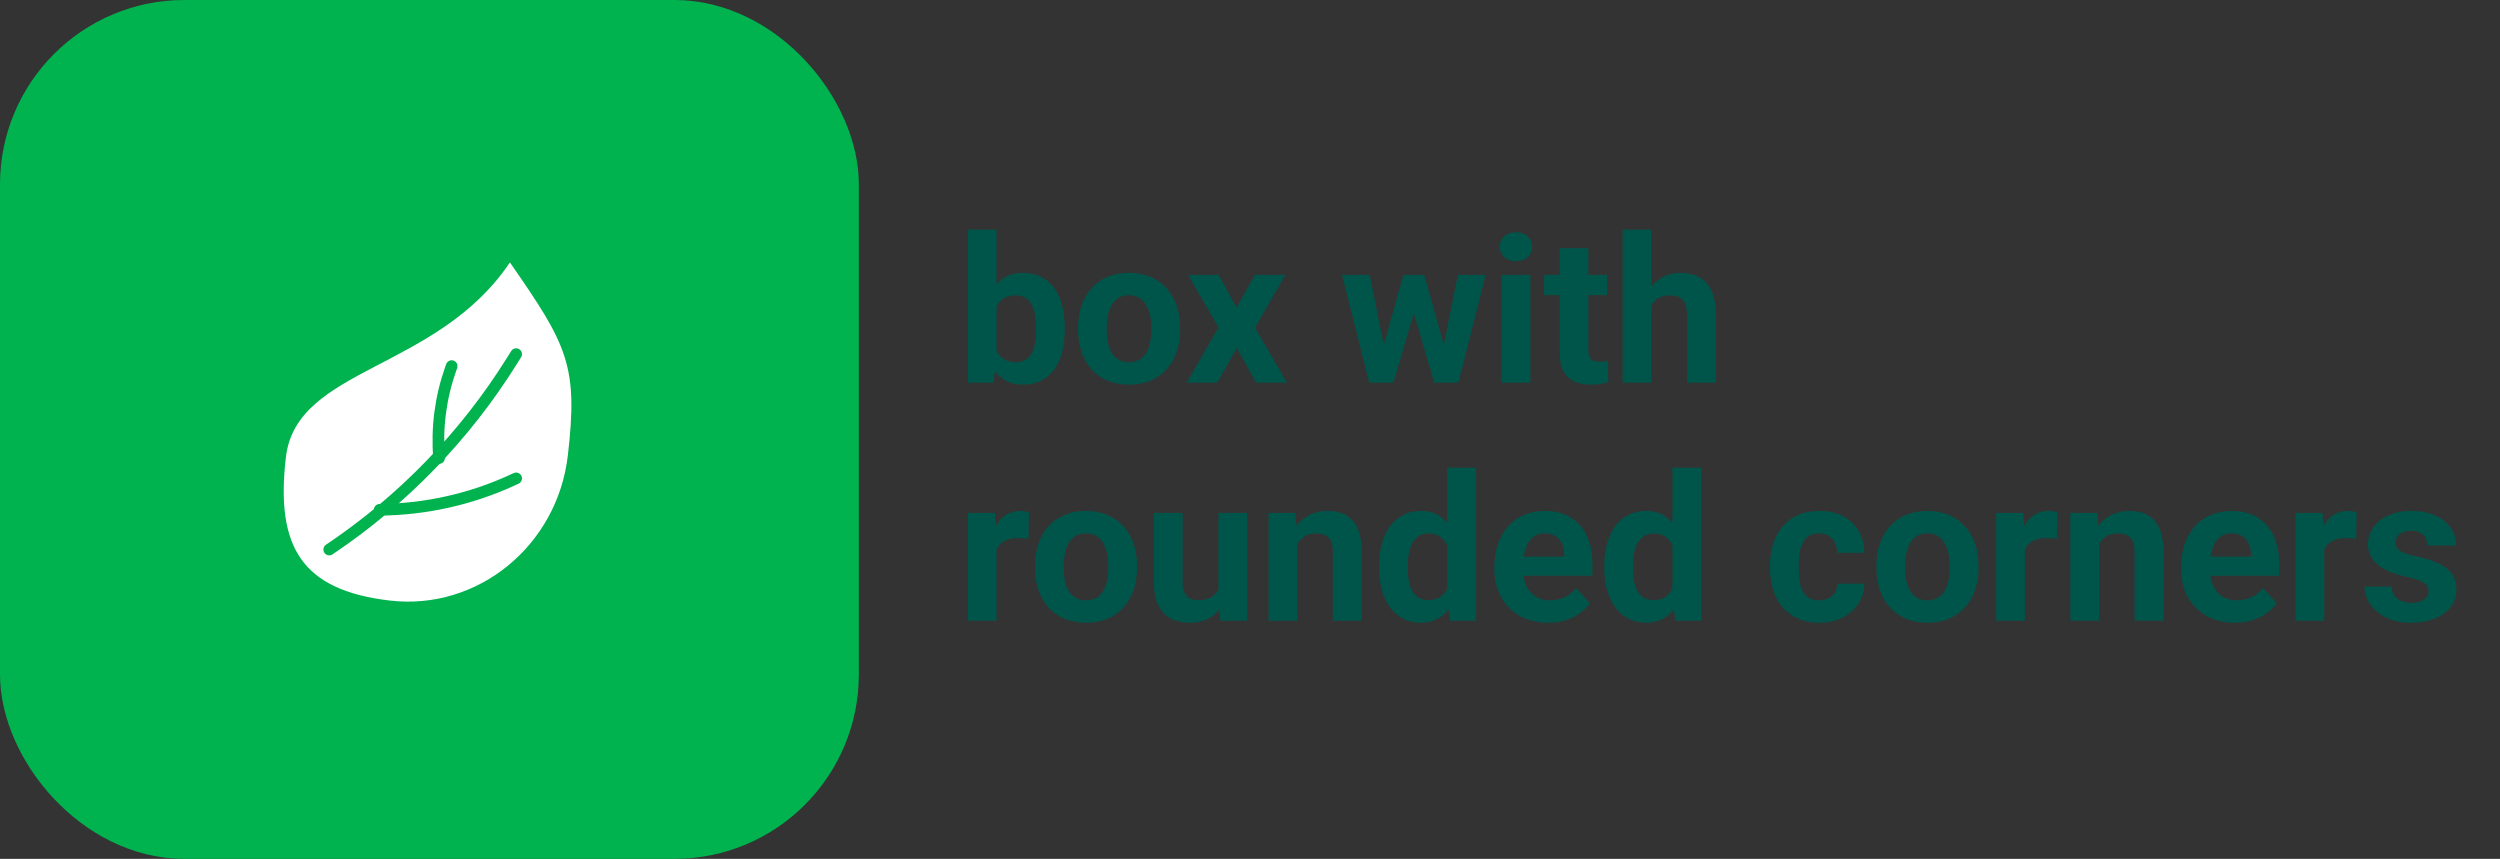 <svg width="588" height="202" viewBox="0 0 588 202" fill="none" xmlns="http://www.w3.org/2000/svg">
<rect x="0" y="0" width="588" height="202" fill="#333333" stroke="none"/>
<rect x="7.033" y="7.033" width="187.934" height="187.934" rx="36.337" fill="#00B34F" stroke="#00B34F" stroke-width="14.066"/>
<path d="M91.702 141.251C112.333 143.662 131.069 128.401 133.551 107.163C136.033 85.926 133.435 81.164 119.93 61.72C102.738 87.321 69.726 86.297 67.244 107.534C64.762 128.772 71.072 138.84 91.702 141.251Z" fill="white"/>
<path d="M77.435 129.253V129.253C94.676 117.701 109.282 102.639 120.298 85.051L121.402 83.287" stroke="#00B34F" stroke-width="2.742" stroke-linecap="round"/>
<path d="M89.309 119.899V119.899C100.052 119.804 110.654 117.442 120.42 112.966L121.4 112.517" stroke="#00B34F" stroke-width="2.742" stroke-linecap="round"/>
<path d="M103.27 107.733V107.733C102.693 100.634 103.622 93.494 105.995 86.78L106.233 86.107" stroke="#00B34F" stroke-width="2.742" stroke-linecap="round"/>
<path d="M227.625 54H234.375V84.188L233.695 90H227.625V54ZM250.43 77.062V77.555C250.43 79.445 250.227 81.18 249.82 82.758C249.43 84.336 248.82 85.703 247.992 86.859C247.164 88 246.133 88.891 244.898 89.531C243.68 90.156 242.242 90.469 240.586 90.469C239.039 90.469 237.695 90.156 236.555 89.531C235.43 88.906 234.484 88.023 233.719 86.883C232.953 85.742 232.336 84.406 231.867 82.875C231.398 81.344 231.047 79.672 230.812 77.859V76.781C231.047 74.969 231.398 73.297 231.867 71.766C232.336 70.234 232.953 68.898 233.719 67.758C234.484 66.617 235.43 65.734 236.555 65.109C237.68 64.484 239.008 64.172 240.539 64.172C242.211 64.172 243.664 64.492 244.898 65.133C246.148 65.758 247.18 66.648 247.992 67.805C248.82 68.945 249.43 70.305 249.82 71.883C250.227 73.445 250.43 75.172 250.43 77.062ZM243.68 77.555V77.062C243.68 76.031 243.602 75.062 243.445 74.156C243.305 73.234 243.055 72.43 242.695 71.742C242.336 71.039 241.844 70.484 241.219 70.078C240.609 69.672 239.82 69.469 238.852 69.469C237.93 69.469 237.148 69.625 236.508 69.938C235.867 70.25 235.336 70.688 234.914 71.25C234.508 71.812 234.203 72.484 234 73.266C233.797 74.031 233.672 74.875 233.625 75.797V78.867C233.672 80.102 233.875 81.195 234.234 82.148C234.609 83.086 235.172 83.828 235.922 84.375C236.688 84.906 237.68 85.172 238.898 85.172C239.852 85.172 240.641 84.984 241.266 84.609C241.891 84.234 242.375 83.703 242.719 83.016C243.078 82.328 243.328 81.523 243.469 80.602C243.609 79.664 243.68 78.648 243.68 77.555ZM253.547 77.578V77.086C253.547 75.227 253.812 73.516 254.344 71.953C254.875 70.375 255.648 69.008 256.664 67.852C257.68 66.695 258.93 65.797 260.414 65.156C261.898 64.5 263.602 64.172 265.523 64.172C267.445 64.172 269.156 64.5 270.656 65.156C272.156 65.797 273.414 66.695 274.43 67.852C275.461 69.008 276.242 70.375 276.773 71.953C277.305 73.516 277.57 75.227 277.57 77.086V77.578C277.57 79.422 277.305 81.133 276.773 82.711C276.242 84.273 275.461 85.641 274.43 86.812C273.414 87.969 272.164 88.867 270.68 89.508C269.195 90.148 267.492 90.469 265.57 90.469C263.648 90.469 261.938 90.148 260.438 89.508C258.953 88.867 257.695 87.969 256.664 86.812C255.648 85.641 254.875 84.273 254.344 82.711C253.812 81.133 253.547 79.422 253.547 77.578ZM260.297 77.086V77.578C260.297 78.641 260.391 79.633 260.578 80.555C260.766 81.477 261.062 82.289 261.469 82.992C261.891 83.68 262.438 84.219 263.109 84.609C263.781 85 264.602 85.195 265.57 85.195C266.508 85.195 267.312 85 267.984 84.609C268.656 84.219 269.195 83.68 269.602 82.992C270.008 82.289 270.305 81.477 270.492 80.555C270.695 79.633 270.797 78.641 270.797 77.578V77.086C270.797 76.055 270.695 75.086 270.492 74.18C270.305 73.258 270 72.445 269.578 71.742C269.172 71.023 268.633 70.461 267.961 70.055C267.289 69.648 266.477 69.445 265.523 69.445C264.57 69.445 263.758 69.648 263.086 70.055C262.43 70.461 261.891 71.023 261.469 71.742C261.062 72.445 260.766 73.258 260.578 74.18C260.391 75.086 260.297 76.055 260.297 77.086ZM286.641 64.641L290.836 72.352L295.148 64.641H302.344L295.172 77.039L302.672 90H295.453L290.883 81.844L286.312 90H279.094L286.594 77.039L279.422 64.641H286.641ZM324.82 83.438L330.094 64.641H334.383L333 72.023L327.727 90H324.141L324.82 83.438ZM322.148 64.641L325.922 83.414L326.273 90H322.055L315.633 64.641H322.148ZM339.211 83.109L342.891 64.641H349.43L343.008 90H338.812L339.211 83.109ZM334.969 64.641L340.219 83.297L340.945 90H337.336L332.062 72.047L330.727 64.641H334.969ZM359.953 64.641V90H353.18V64.641H359.953ZM352.758 58.031C352.758 57.047 353.102 56.234 353.789 55.594C354.477 54.953 355.398 54.633 356.555 54.633C357.695 54.633 358.609 54.953 359.297 55.594C360 56.234 360.352 57.047 360.352 58.031C360.352 59.016 360 59.828 359.297 60.469C358.609 61.109 357.695 61.43 356.555 61.43C355.398 61.43 354.477 61.109 353.789 60.469C353.102 59.828 352.758 59.016 352.758 58.031ZM377.953 64.641V69.422H363.188V64.641H377.953ZM366.844 58.383H373.594V82.359C373.594 83.094 373.688 83.656 373.875 84.047C374.078 84.438 374.375 84.711 374.766 84.867C375.156 85.008 375.648 85.078 376.242 85.078C376.664 85.078 377.039 85.062 377.367 85.031C377.711 84.984 378 84.938 378.234 84.891L378.258 89.859C377.68 90.047 377.055 90.195 376.383 90.305C375.711 90.414 374.969 90.469 374.156 90.469C372.672 90.469 371.375 90.227 370.266 89.742C369.172 89.242 368.328 88.445 367.734 87.352C367.141 86.258 366.844 84.82 366.844 83.039V58.383ZM388.383 54V90H381.633V54H388.383ZM387.422 76.43H385.57C385.586 74.664 385.82 73.039 386.273 71.555C386.727 70.055 387.375 68.758 388.219 67.664C389.062 66.555 390.07 65.695 391.242 65.086C392.43 64.477 393.742 64.172 395.18 64.172C396.43 64.172 397.562 64.352 398.578 64.711C399.609 65.055 400.492 65.617 401.227 66.398C401.977 67.164 402.555 68.172 402.961 69.422C403.367 70.672 403.57 72.188 403.57 73.969V90H396.773V73.922C396.773 72.797 396.609 71.914 396.281 71.273C395.969 70.617 395.508 70.156 394.898 69.891C394.305 69.609 393.57 69.469 392.695 69.469C391.727 69.469 390.898 69.648 390.211 70.008C389.539 70.367 389 70.867 388.594 71.508C388.188 72.133 387.891 72.867 387.703 73.711C387.516 74.555 387.422 75.461 387.422 76.43ZM234.375 126.172V146H227.625V120.641H233.977L234.375 126.172ZM242.016 120.477L241.898 126.734C241.57 126.688 241.172 126.648 240.703 126.617C240.25 126.57 239.836 126.547 239.461 126.547C238.508 126.547 237.68 126.672 236.977 126.922C236.289 127.156 235.711 127.508 235.242 127.977C234.789 128.445 234.445 129.016 234.211 129.688C233.992 130.359 233.867 131.125 233.836 131.984L232.477 131.562C232.477 129.922 232.641 128.414 232.969 127.039C233.297 125.648 233.773 124.438 234.398 123.406C235.039 122.375 235.82 121.578 236.742 121.016C237.664 120.453 238.719 120.172 239.906 120.172C240.281 120.172 240.664 120.203 241.055 120.266C241.445 120.312 241.766 120.383 242.016 120.477ZM243.422 133.578V133.086C243.422 131.227 243.688 129.516 244.219 127.953C244.75 126.375 245.523 125.008 246.539 123.852C247.555 122.695 248.805 121.797 250.289 121.156C251.773 120.5 253.477 120.172 255.398 120.172C257.32 120.172 259.031 120.5 260.531 121.156C262.031 121.797 263.289 122.695 264.305 123.852C265.336 125.008 266.117 126.375 266.648 127.953C267.18 129.516 267.445 131.227 267.445 133.086V133.578C267.445 135.422 267.18 137.133 266.648 138.711C266.117 140.273 265.336 141.641 264.305 142.812C263.289 143.969 262.039 144.867 260.555 145.508C259.07 146.148 257.367 146.469 255.445 146.469C253.523 146.469 251.812 146.148 250.312 145.508C248.828 144.867 247.57 143.969 246.539 142.812C245.523 141.641 244.75 140.273 244.219 138.711C243.688 137.133 243.422 135.422 243.422 133.578ZM250.172 133.086V133.578C250.172 134.641 250.266 135.633 250.453 136.555C250.641 137.477 250.938 138.289 251.344 138.992C251.766 139.68 252.312 140.219 252.984 140.609C253.656 141 254.477 141.195 255.445 141.195C256.383 141.195 257.188 141 257.859 140.609C258.531 140.219 259.07 139.68 259.477 138.992C259.883 138.289 260.18 137.477 260.367 136.555C260.57 135.633 260.672 134.641 260.672 133.578V133.086C260.672 132.055 260.57 131.086 260.367 130.18C260.18 129.258 259.875 128.445 259.453 127.742C259.047 127.023 258.508 126.461 257.836 126.055C257.164 125.648 256.352 125.445 255.398 125.445C254.445 125.445 253.633 125.648 252.961 126.055C252.305 126.461 251.766 127.023 251.344 127.742C250.938 128.445 250.641 129.258 250.453 130.18C250.266 131.086 250.172 132.055 250.172 133.086ZM286.594 139.93V120.641H293.344V146H286.992L286.594 139.93ZM287.344 134.727L289.336 134.68C289.336 136.367 289.141 137.938 288.75 139.391C288.359 140.828 287.773 142.078 286.992 143.141C286.211 144.188 285.227 145.008 284.039 145.602C282.852 146.18 281.453 146.469 279.844 146.469C278.609 146.469 277.469 146.297 276.422 145.953C275.391 145.594 274.5 145.039 273.75 144.289C273.016 143.523 272.438 142.547 272.016 141.359C271.609 140.156 271.406 138.711 271.406 137.023V120.641H278.156V137.07C278.156 137.82 278.242 138.453 278.414 138.969C278.602 139.484 278.859 139.906 279.188 140.234C279.516 140.562 279.898 140.797 280.336 140.938C280.789 141.078 281.289 141.148 281.836 141.148C283.227 141.148 284.32 140.867 285.117 140.305C285.93 139.742 286.5 138.977 286.828 138.008C287.172 137.023 287.344 135.93 287.344 134.727ZM305.109 126.055V146H298.359V120.641H304.688L305.109 126.055ZM304.125 132.43H302.297C302.297 130.555 302.539 128.867 303.023 127.367C303.508 125.852 304.188 124.562 305.062 123.5C305.938 122.422 306.977 121.602 308.18 121.039C309.398 120.461 310.758 120.172 312.258 120.172C313.445 120.172 314.531 120.344 315.516 120.688C316.5 121.031 317.344 121.578 318.047 122.328C318.766 123.078 319.312 124.07 319.688 125.305C320.078 126.539 320.273 128.047 320.273 129.828V146H313.477V129.805C313.477 128.68 313.32 127.805 313.008 127.18C312.695 126.555 312.234 126.117 311.625 125.867C311.031 125.602 310.297 125.469 309.422 125.469C308.516 125.469 307.727 125.648 307.055 126.008C306.398 126.367 305.852 126.867 305.414 127.508C304.992 128.133 304.672 128.867 304.453 129.711C304.234 130.555 304.125 131.461 304.125 132.43ZM340.383 140.469V110H347.18V146H341.062L340.383 140.469ZM324.352 133.625V133.133C324.352 131.195 324.57 129.438 325.008 127.859C325.445 126.266 326.086 124.898 326.93 123.758C327.773 122.617 328.812 121.734 330.047 121.109C331.281 120.484 332.688 120.172 334.266 120.172C335.75 120.172 337.047 120.484 338.156 121.109C339.281 121.734 340.234 122.625 341.016 123.781C341.812 124.922 342.453 126.273 342.938 127.836C343.422 129.383 343.773 131.078 343.992 132.922V134C343.773 135.766 343.422 137.406 342.938 138.922C342.453 140.438 341.812 141.766 341.016 142.906C340.234 144.031 339.281 144.906 338.156 145.531C337.031 146.156 335.719 146.469 334.219 146.469C332.641 146.469 331.234 146.148 330 145.508C328.781 144.867 327.75 143.969 326.906 142.812C326.078 141.656 325.445 140.297 325.008 138.734C324.57 137.172 324.352 135.469 324.352 133.625ZM331.102 133.133V133.625C331.102 134.672 331.18 135.648 331.336 136.555C331.508 137.461 331.781 138.266 332.156 138.969C332.547 139.656 333.047 140.195 333.656 140.586C334.281 140.961 335.039 141.148 335.93 141.148C337.086 141.148 338.039 140.891 338.789 140.375C339.539 139.844 340.109 139.117 340.5 138.195C340.906 137.273 341.141 136.211 341.203 135.008V131.938C341.156 130.953 341.016 130.07 340.781 129.289C340.562 128.492 340.234 127.812 339.797 127.25C339.375 126.688 338.844 126.25 338.203 125.938C337.578 125.625 336.836 125.469 335.977 125.469C335.102 125.469 334.352 125.672 333.727 126.078C333.102 126.469 332.594 127.008 332.203 127.695C331.828 128.383 331.547 129.195 331.359 130.133C331.188 131.055 331.102 132.055 331.102 133.133ZM364.125 146.469C362.156 146.469 360.391 146.156 358.828 145.531C357.266 144.891 355.938 144.008 354.844 142.883C353.766 141.758 352.938 140.453 352.359 138.969C351.781 137.469 351.492 135.875 351.492 134.188V133.25C351.492 131.328 351.766 129.57 352.312 127.977C352.859 126.383 353.641 125 354.656 123.828C355.688 122.656 356.938 121.758 358.406 121.133C359.875 120.492 361.531 120.172 363.375 120.172C365.172 120.172 366.766 120.469 368.156 121.062C369.547 121.656 370.711 122.5 371.648 123.594C372.602 124.688 373.32 126 373.805 127.531C374.289 129.047 374.531 130.734 374.531 132.594V135.406H354.375V130.906H367.898V130.391C367.898 129.453 367.727 128.617 367.383 127.883C367.055 127.133 366.555 126.539 365.883 126.102C365.211 125.664 364.352 125.445 363.305 125.445C362.414 125.445 361.648 125.641 361.008 126.031C360.367 126.422 359.844 126.969 359.438 127.672C359.047 128.375 358.75 129.203 358.547 130.156C358.359 131.094 358.266 132.125 358.266 133.25V134.188C358.266 135.203 358.406 136.141 358.688 137C358.984 137.859 359.398 138.602 359.93 139.227C360.477 139.852 361.133 140.336 361.898 140.68C362.68 141.023 363.562 141.195 364.547 141.195C365.766 141.195 366.898 140.961 367.945 140.492C369.008 140.008 369.922 139.281 370.688 138.312L373.969 141.875C373.438 142.641 372.711 143.375 371.789 144.078C370.883 144.781 369.789 145.359 368.508 145.812C367.227 146.25 365.766 146.469 364.125 146.469ZM393.352 140.469V110H400.148V146H394.031L393.352 140.469ZM377.32 133.625V133.133C377.32 131.195 377.539 129.438 377.977 127.859C378.414 126.266 379.055 124.898 379.898 123.758C380.742 122.617 381.781 121.734 383.016 121.109C384.25 120.484 385.656 120.172 387.234 120.172C388.719 120.172 390.016 120.484 391.125 121.109C392.25 121.734 393.203 122.625 393.984 123.781C394.781 124.922 395.422 126.273 395.906 127.836C396.391 129.383 396.742 131.078 396.961 132.922V134C396.742 135.766 396.391 137.406 395.906 138.922C395.422 140.438 394.781 141.766 393.984 142.906C393.203 144.031 392.25 144.906 391.125 145.531C390 146.156 388.688 146.469 387.188 146.469C385.609 146.469 384.203 146.148 382.969 145.508C381.75 144.867 380.719 143.969 379.875 142.812C379.047 141.656 378.414 140.297 377.977 138.734C377.539 137.172 377.32 135.469 377.32 133.625ZM384.07 133.133V133.625C384.07 134.672 384.148 135.648 384.305 136.555C384.477 137.461 384.75 138.266 385.125 138.969C385.516 139.656 386.016 140.195 386.625 140.586C387.25 140.961 388.008 141.148 388.898 141.148C390.055 141.148 391.008 140.891 391.758 140.375C392.508 139.844 393.078 139.117 393.469 138.195C393.875 137.273 394.109 136.211 394.172 135.008V131.938C394.125 130.953 393.984 130.07 393.75 129.289C393.531 128.492 393.203 127.812 392.766 127.25C392.344 126.688 391.812 126.25 391.172 125.938C390.547 125.625 389.805 125.469 388.945 125.469C388.07 125.469 387.32 125.672 386.695 126.078C386.07 126.469 385.562 127.008 385.172 127.695C384.797 128.383 384.516 129.195 384.328 130.133C384.156 131.055 384.07 132.055 384.07 133.133ZM427.852 141.195C428.68 141.195 429.414 141.039 430.055 140.727C430.695 140.398 431.195 139.945 431.555 139.367C431.93 138.773 432.125 138.078 432.141 137.281H438.492C438.477 139.062 438 140.648 437.062 142.039C436.125 143.414 434.867 144.5 433.289 145.297C431.711 146.078 429.945 146.469 427.992 146.469C426.023 146.469 424.305 146.141 422.836 145.484C421.383 144.828 420.172 143.922 419.203 142.766C418.234 141.594 417.508 140.234 417.023 138.688C416.539 137.125 416.297 135.453 416.297 133.672V132.992C416.297 131.195 416.539 129.523 417.023 127.977C417.508 126.414 418.234 125.055 419.203 123.898C420.172 122.727 421.383 121.812 422.836 121.156C424.289 120.5 425.992 120.172 427.945 120.172C430.023 120.172 431.844 120.57 433.406 121.367C434.984 122.164 436.219 123.305 437.109 124.789C438.016 126.258 438.477 128 438.492 130.016H432.141C432.125 129.172 431.945 128.406 431.602 127.719C431.273 127.031 430.789 126.484 430.148 126.078C429.523 125.656 428.75 125.445 427.828 125.445C426.844 125.445 426.039 125.656 425.414 126.078C424.789 126.484 424.305 127.047 423.961 127.766C423.617 128.469 423.375 129.273 423.234 130.18C423.109 131.07 423.047 132.008 423.047 132.992V133.672C423.047 134.656 423.109 135.602 423.234 136.508C423.359 137.414 423.594 138.219 423.938 138.922C424.297 139.625 424.789 140.18 425.414 140.586C426.039 140.992 426.852 141.195 427.852 141.195ZM441.328 133.578V133.086C441.328 131.227 441.594 129.516 442.125 127.953C442.656 126.375 443.43 125.008 444.445 123.852C445.461 122.695 446.711 121.797 448.195 121.156C449.68 120.5 451.383 120.172 453.305 120.172C455.227 120.172 456.938 120.5 458.438 121.156C459.938 121.797 461.195 122.695 462.211 123.852C463.242 125.008 464.023 126.375 464.555 127.953C465.086 129.516 465.352 131.227 465.352 133.086V133.578C465.352 135.422 465.086 137.133 464.555 138.711C464.023 140.273 463.242 141.641 462.211 142.812C461.195 143.969 459.945 144.867 458.461 145.508C456.977 146.148 455.273 146.469 453.352 146.469C451.43 146.469 449.719 146.148 448.219 145.508C446.734 144.867 445.477 143.969 444.445 142.812C443.43 141.641 442.656 140.273 442.125 138.711C441.594 137.133 441.328 135.422 441.328 133.578ZM448.078 133.086V133.578C448.078 134.641 448.172 135.633 448.359 136.555C448.547 137.477 448.844 138.289 449.25 138.992C449.672 139.68 450.219 140.219 450.891 140.609C451.562 141 452.383 141.195 453.352 141.195C454.289 141.195 455.094 141 455.766 140.609C456.438 140.219 456.977 139.68 457.383 138.992C457.789 138.289 458.086 137.477 458.273 136.555C458.477 135.633 458.578 134.641 458.578 133.578V133.086C458.578 132.055 458.477 131.086 458.273 130.18C458.086 129.258 457.781 128.445 457.359 127.742C456.953 127.023 456.414 126.461 455.742 126.055C455.07 125.648 454.258 125.445 453.305 125.445C452.352 125.445 451.539 125.648 450.867 126.055C450.211 126.461 449.672 127.023 449.25 127.742C448.844 128.445 448.547 129.258 448.359 130.18C448.172 131.086 448.078 132.055 448.078 133.086ZM476.25 126.172V146H469.5V120.641H475.852L476.25 126.172ZM483.891 120.477L483.773 126.734C483.445 126.688 483.047 126.648 482.578 126.617C482.125 126.57 481.711 126.547 481.336 126.547C480.383 126.547 479.555 126.672 478.852 126.922C478.164 127.156 477.586 127.508 477.117 127.977C476.664 128.445 476.32 129.016 476.086 129.688C475.867 130.359 475.742 131.125 475.711 131.984L474.352 131.562C474.352 129.922 474.516 128.414 474.844 127.039C475.172 125.648 475.648 124.438 476.273 123.406C476.914 122.375 477.695 121.578 478.617 121.016C479.539 120.453 480.594 120.172 481.781 120.172C482.156 120.172 482.539 120.203 482.93 120.266C483.32 120.312 483.641 120.383 483.891 120.477ZM493.688 126.055V146H486.938V120.641H493.266L493.688 126.055ZM492.703 132.43H490.875C490.875 130.555 491.117 128.867 491.602 127.367C492.086 125.852 492.766 124.562 493.641 123.5C494.516 122.422 495.555 121.602 496.758 121.039C497.977 120.461 499.336 120.172 500.836 120.172C502.023 120.172 503.109 120.344 504.094 120.688C505.078 121.031 505.922 121.578 506.625 122.328C507.344 123.078 507.891 124.07 508.266 125.305C508.656 126.539 508.852 128.047 508.852 129.828V146H502.055V129.805C502.055 128.68 501.898 127.805 501.586 127.18C501.273 126.555 500.812 126.117 500.203 125.867C499.609 125.602 498.875 125.469 498 125.469C497.094 125.469 496.305 125.648 495.633 126.008C494.977 126.367 494.43 126.867 493.992 127.508C493.57 128.133 493.25 128.867 493.031 129.711C492.812 130.555 492.703 131.461 492.703 132.43ZM525.656 146.469C523.688 146.469 521.922 146.156 520.359 145.531C518.797 144.891 517.469 144.008 516.375 142.883C515.297 141.758 514.469 140.453 513.891 138.969C513.312 137.469 513.023 135.875 513.023 134.188V133.25C513.023 131.328 513.297 129.57 513.844 127.977C514.391 126.383 515.172 125 516.188 123.828C517.219 122.656 518.469 121.758 519.938 121.133C521.406 120.492 523.062 120.172 524.906 120.172C526.703 120.172 528.297 120.469 529.688 121.062C531.078 121.656 532.242 122.5 533.18 123.594C534.133 124.688 534.852 126 535.336 127.531C535.82 129.047 536.062 130.734 536.062 132.594V135.406H515.906V130.906H529.43V130.391C529.43 129.453 529.258 128.617 528.914 127.883C528.586 127.133 528.086 126.539 527.414 126.102C526.742 125.664 525.883 125.445 524.836 125.445C523.945 125.445 523.18 125.641 522.539 126.031C521.898 126.422 521.375 126.969 520.969 127.672C520.578 128.375 520.281 129.203 520.078 130.156C519.891 131.094 519.797 132.125 519.797 133.25V134.188C519.797 135.203 519.938 136.141 520.219 137C520.516 137.859 520.93 138.602 521.461 139.227C522.008 139.852 522.664 140.336 523.43 140.68C524.211 141.023 525.094 141.195 526.078 141.195C527.297 141.195 528.43 140.961 529.477 140.492C530.539 140.008 531.453 139.281 532.219 138.312L535.5 141.875C534.969 142.641 534.242 143.375 533.32 144.078C532.414 144.781 531.32 145.359 530.039 145.812C528.758 146.25 527.297 146.469 525.656 146.469ZM546.656 126.172V146H539.906V120.641H546.258L546.656 126.172ZM554.297 120.477L554.18 126.734C553.852 126.688 553.453 126.648 552.984 126.617C552.531 126.57 552.117 126.547 551.742 126.547C550.789 126.547 549.961 126.672 549.258 126.922C548.57 127.156 547.992 127.508 547.523 127.977C547.07 128.445 546.727 129.016 546.492 129.688C546.273 130.359 546.148 131.125 546.117 131.984L544.758 131.562C544.758 129.922 544.922 128.414 545.25 127.039C545.578 125.648 546.055 124.438 546.68 123.406C547.32 122.375 548.102 121.578 549.023 121.016C549.945 120.453 551 120.172 552.188 120.172C552.562 120.172 552.945 120.203 553.336 120.266C553.727 120.312 554.047 120.383 554.297 120.477ZM571.195 138.992C571.195 138.508 571.055 138.07 570.773 137.68C570.492 137.289 569.969 136.93 569.203 136.602C568.453 136.258 567.367 135.945 565.945 135.664C564.664 135.383 563.469 135.031 562.359 134.609C561.266 134.172 560.312 133.648 559.5 133.039C558.703 132.43 558.078 131.711 557.625 130.883C557.172 130.039 556.945 129.078 556.945 128C556.945 126.938 557.172 125.938 557.625 125C558.094 124.062 558.758 123.234 559.617 122.516C560.492 121.781 561.555 121.211 562.805 120.805C564.07 120.383 565.492 120.172 567.07 120.172C569.273 120.172 571.164 120.523 572.742 121.227C574.336 121.93 575.555 122.898 576.398 124.133C577.258 125.352 577.688 126.742 577.688 128.305H570.938C570.938 127.648 570.797 127.062 570.516 126.547C570.25 126.016 569.828 125.602 569.25 125.305C568.688 124.992 567.953 124.836 567.047 124.836C566.297 124.836 565.648 124.969 565.102 125.234C564.555 125.484 564.133 125.828 563.836 126.266C563.555 126.688 563.414 127.156 563.414 127.672C563.414 128.062 563.492 128.414 563.648 128.727C563.82 129.023 564.094 129.297 564.469 129.547C564.844 129.797 565.328 130.031 565.922 130.25C566.531 130.453 567.281 130.641 568.172 130.812C570 131.188 571.633 131.68 573.07 132.289C574.508 132.883 575.648 133.695 576.492 134.727C577.336 135.742 577.758 137.078 577.758 138.734C577.758 139.859 577.508 140.891 577.008 141.828C576.508 142.766 575.789 143.586 574.852 144.289C573.914 144.977 572.789 145.516 571.477 145.906C570.18 146.281 568.719 146.469 567.094 146.469C564.734 146.469 562.734 146.047 561.094 145.203C559.469 144.359 558.234 143.289 557.391 141.992C556.562 140.68 556.148 139.336 556.148 137.961H562.547C562.578 138.883 562.812 139.625 563.25 140.188C563.703 140.75 564.273 141.156 564.961 141.406C565.664 141.656 566.422 141.781 567.234 141.781C568.109 141.781 568.836 141.664 569.414 141.43C569.992 141.18 570.43 140.852 570.727 140.445C571.039 140.023 571.195 139.539 571.195 138.992Z" fill="#00554A"/>
</svg>

